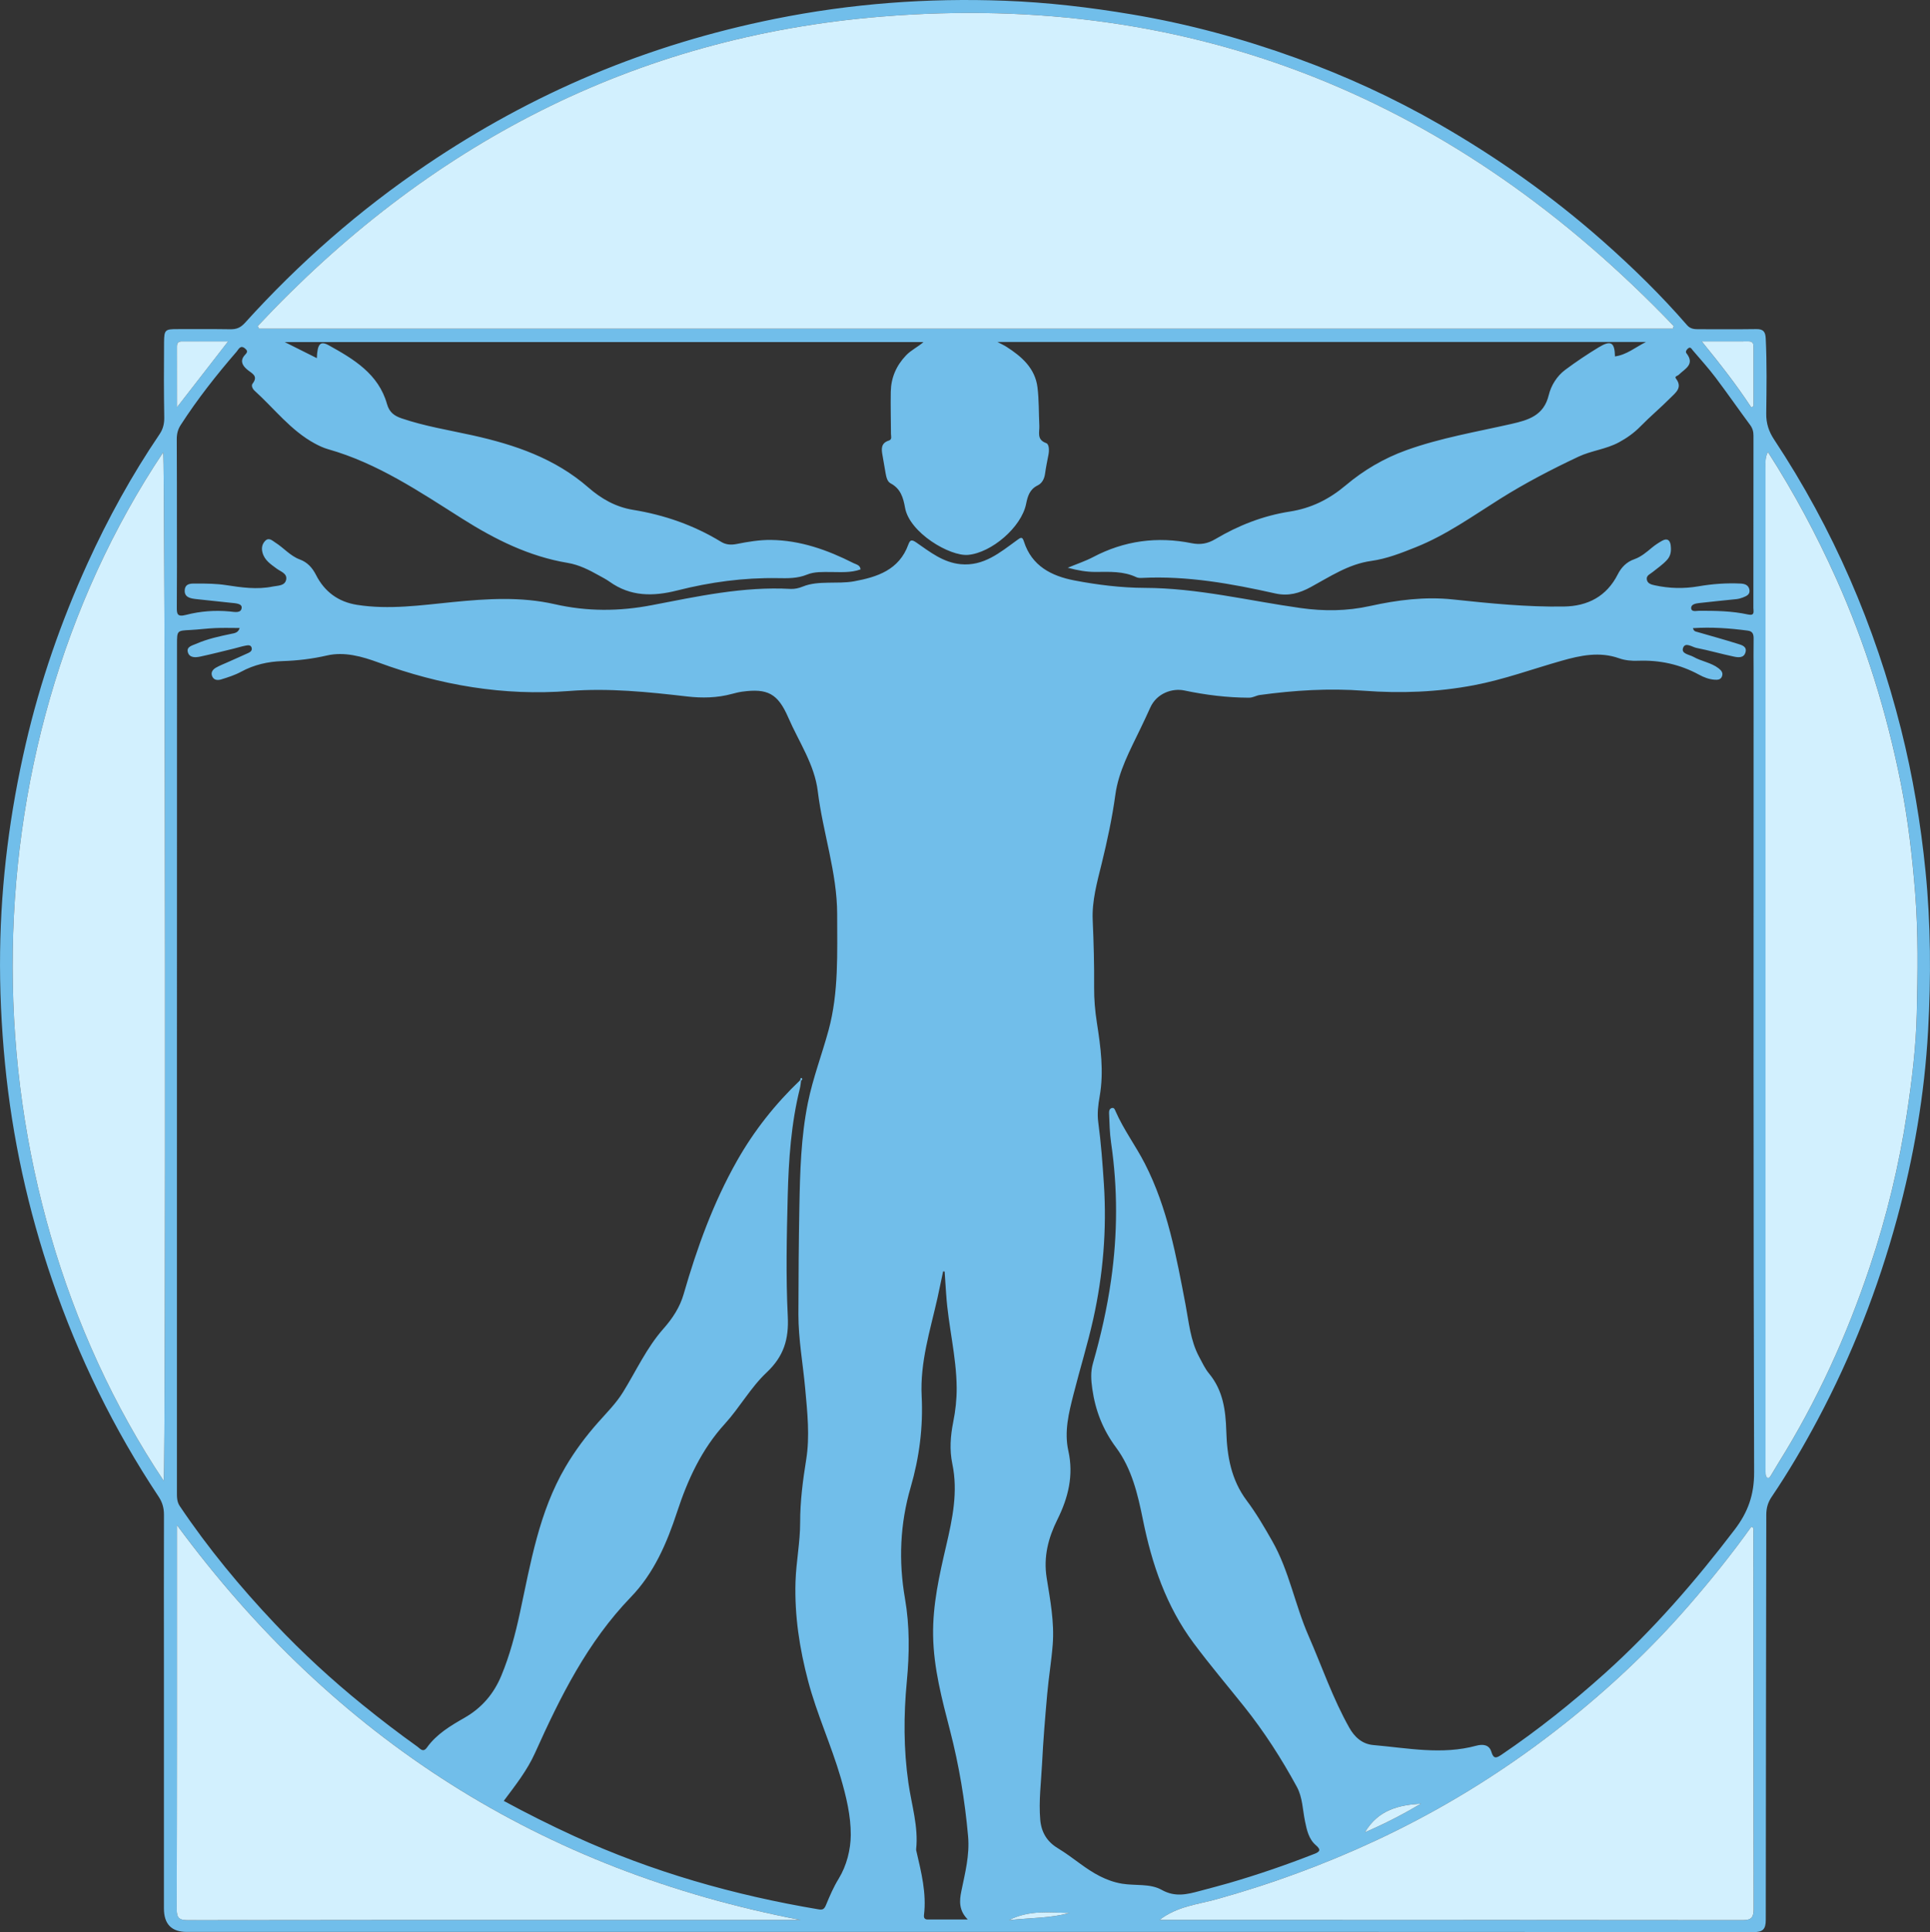 <?xml version="1.0" encoding="UTF-8"?>
<svg id="Layer_2" data-name="Layer 2" xmlns="http://www.w3.org/2000/svg" viewBox="0 0 1001.62 1002.46">
  <rect x="0" y="0" width="1001.62" height="1002.46" fill="#333333" stroke="none"/>
  <defs>
    <style>
      .cls-1 {
        fill: #fdfefe;
      }

      .cls-2 {
        fill: #71beea;
      }

      .cls-3 {
        fill: #d2f0fe;
      }
    </style>
  </defs>
  <g id="Layer_1-2" data-name="Layer 1">
    <g>
      <path class="cls-2" d="M500.52,1002.38c-134.53,0-269.05,0-403.58,0q-11.9,0-11.87-12.24c.01-41.62,0-83.25,0-124.87,0-26.45-.08-52.91,.02-79.36,.01-3.51-.85-6.47-2.76-9.35-23.31-35.08-41.67-72.64-55.29-112.45-12.47-36.43-20.7-73.83-24.44-112.22-1.89-19.4-2.81-38.82-2.55-58.29,.49-36.36,5.11-72.22,13.32-107.65,7.48-32.31,18.32-63.49,32.04-93.62,10.62-23.32,22.97-45.76,37.37-67,1.87-2.76,2.51-5.51,2.46-8.84-.22-12.98-.22-25.97-.1-38.96,.06-6.44,.61-6.77,6.87-6.76,9.16,.02,18.32-.08,27.47,.07,3.19,.05,5.33-.77,7.65-3.33,28.1-31.08,59.34-58.48,94.16-82,27.27-18.42,55.92-34.12,86.15-46.81,30.51-12.8,62.11-22.33,94.64-28.89C441.58,1.85,481.42-1.15,521.6,.39c22.09,.84,44.01,3.41,65.87,7.09,29.14,4.9,57.51,12.59,85.16,22.61,25.63,9.29,50.45,20.65,74.16,34.27,30.37,17.44,58.81,37.53,85.07,60.74,15.47,13.67,30.18,28.04,43.7,43.63,1.63,1.87,3.61,2.1,5.84,2.09,9.99-.03,19.98,.1,29.97-.06,3.64-.06,4.82,1.19,5,4.89,.63,12.98,.42,25.97,.26,38.94-.06,5.13,1.35,9.33,4.09,13.47,30.65,46.31,52.36,96.61,65.89,150.38,6.07,24.15,10.19,48.69,12.68,73.54,2.76,27.59,2.86,55.22,1.34,82.77-1.82,33.04-7.43,65.62-16.14,97.61-9.86,36.19-23.42,70.94-41.04,104.05-7.34,13.8-15.24,27.29-24.01,40.25-1.95,2.88-2.78,5.81-2.78,9.31-.06,70.07-.26,140.13-.27,210.2,0,4.84-1.56,6.31-6.31,6.31-104.89-.11-209.78-.1-314.68-.11-31.63,0-63.27,0-94.9,0v.04Zm-9.48-330.77c-.27-3.96-.53-7.92-.8-11.88-.26-.03-.52-.05-.78-.08l-2.94,13.84c-3.78,16.8-9.09,33.27-8.2,50.92,.81,16-1.21,31.84-5.71,47.27-5.54,19-6.32,38.34-2.96,57.66,2.5,14.42,2.33,28.68,.96,43.09-1.67,17.58-1.69,35.15,.83,52.67,1.64,11.45,5.28,22.67,4.01,34.46-.03,.32,.08,.66,.15,.98,2.53,10.9,5.3,21.78,3.92,33.15-.17,1.4,.41,2.25,1.91,2.25,6.68,0,13.35,0,20.83,0-4.71-4.7-4.38-9.69-3.36-14.65,1.93-9.43,4.39-18.71,3.51-28.55-1.65-18.54-4.7-36.82-9.36-54.84-4.19-16.21-8.52-32.34-8.79-49.32-.25-16,3.23-31.31,6.81-46.67,3.25-13.95,6.19-27.95,3.17-42.35-1.53-7.32-.98-14.54,.46-21.75,1.18-5.87,1.83-11.76,1.79-17.77-.12-16.34-4.38-32.2-5.44-48.42ZM838.09,184.93c6.07-.8,10.61-4.73,16.14-7.5h-336.59c2.13,1.13,3.49,1.73,4.72,2.52,7.91,5.08,14.84,11.11,16.07,21.07,.81,6.57,.63,13.27,.96,19.91,.16,3.33-1.51,7.17,3.56,8.98,1.56,.56,1.61,3.79,1.17,6.03-.64,3.26-1.31,6.52-1.76,9.81-.36,2.69-1.55,4.99-3.84,6.11-4.16,2.04-5.19,5.59-6.01,9.64-2.45,12.12-18.02,25.32-30.09,26.4-9.47,.85-30.41-11.48-32.72-24.46-.93-5.24-2.3-9.9-7.49-12.65-1.75-.92-2.23-3.24-2.6-5.23-.58-3.1-1.03-6.22-1.61-9.31-.62-3.31-.85-6.35,3.27-7.66,1.8-.57,1.12-2.17,1.12-3.41-.03-7.32-.24-14.65-.1-21.97,.15-7.25,2.85-13.5,7.92-18.82,2.66-2.79,6.21-4.4,9.04-6.9H147.78c6.16,3.08,11.25,5.63,16.65,8.33,.28-7.42,1.82-9.09,6.16-6.68,13,7.21,25.85,14.85,30.25,30.48,1.23,4.35,3.81,6.16,7.63,7.46,11.99,4.07,24.47,6.07,36.77,8.79,21.94,4.87,42.78,11.94,60.12,27.08,6.67,5.82,14.15,10.12,23.26,11.6,16.2,2.63,31.52,7.97,45.62,16.58,2.44,1.49,5.07,1.72,8.11,1.11,5.83-1.15,11.82-2.16,17.73-2.09,15.25,.18,29.31,5.17,42.77,11.98,1.45,.74,3.6,1.01,3.74,3.31-5.09,1.83-10.29,1.35-15.42,1.35-4.18,0-8.5-.24-12.32,1.33-5.01,2.06-10.08,1.93-15.21,1.84-17.7-.3-35.09,2.07-52.17,6.4-12.45,3.15-24.21,3.26-35.13-4.55-1.75-1.25-3.7-2.23-5.58-3.28-5.09-2.86-10.33-5.5-16.12-6.47-20.1-3.34-37.88-12.26-54.81-22.97-22.17-14.02-43.9-28.75-69.56-36.02-2.38-.67-4.68-1.76-6.87-2.94-12.51-6.76-21.02-18.13-31.31-27.44-1-.91-1.82-2.61-1.02-3.63,3.18-4.08-.42-5.32-2.68-7.22-2.18-1.84-3.84-4.07-1.95-6.86,1-1.48,3-2.35,.68-4.22-2.41-1.94-3.31,.52-4.32,1.68-10.45,12.07-20.32,24.59-29,38.03-1.54,2.39-2.08,4.71-2.07,7.46,.09,15.32,.07,30.64,.08,45.95,0,13.65,.07,27.31-.05,40.96-.03,3.58,.08,5.42,4.78,4.19,7.38-1.92,15.05-2.5,22.72-1.77,2.47,.24,5.92,1.08,6.16-1.95,.18-2.27-3.49-2.32-5.76-2.57-5.93-.66-11.87-1.25-17.8-1.9-2.9-.32-6.18-.84-6-4.53,.19-3.94,3.75-3.54,6.51-3.54,4.98,0,9.92,.05,14.91,.81,8.02,1.23,16.16,2.42,24.28,.74,2.61-.54,6.36-.24,6.97-3.69,.55-3.13-2.93-4.09-4.96-5.61-3.07-2.3-6.3-4.29-7.36-8.39-.61-2.36-.14-4.41,1.41-6,1.95-2.01,3.74-.09,5.3,.9,4.34,2.73,7.69,6.9,12.66,8.74,3.97,1.46,6.51,4.3,8.42,8.04,4.43,8.72,11.57,13.98,21.26,15.51,16.63,2.63,33.23,.2,49.67-1.43,17.82-1.76,35.43-2.9,52.97,1.1,16.8,3.83,33.47,3.76,50.34,.51,23.79-4.57,47.53-9.79,72.04-8.44,2.09,.12,4.37-.41,6.32-1.21,4.29-1.75,8.71-1.92,13.22-2.02,4.48-.09,9.05,.08,13.43-.72,12.09-2.22,23.39-5.93,28.16-19.08,.89-2.44,1.71-2.73,4.15-1.04,7.06,4.88,13.92,10.38,23,11.24,11.92,1.13,20.37-6.02,29.07-12.34,1.97-1.43,2.87-2.27,3.74,.5,4.04,12.84,14.46,18.01,26.21,20.27,11.98,2.3,24.51,3.83,36.41,3.86,27.6,.07,54.04,6.69,80.96,10.46,12.2,1.71,24.09,1.6,36.03-1.04,14.18-3.14,28.56-4.96,43.02-3.42,19.18,2.04,38.34,3.98,57.64,3.68,12.33-.19,22.12-5.22,27.94-16.69,1.85-3.65,4.54-6.44,8.58-7.86,3.5-1.23,6.3-3.63,9.13-5.99,1.65-1.37,3.47-2.56,5.34-3.61,2.7-1.51,4.14-.2,4.43,2.51,.29,2.66,.15,5.17-1.91,7.44-2.27,2.49-5.02,4.33-7.59,6.4-1.28,1.03-3.15,1.67-2.92,3.65,.26,2.2,2.27,2.73,4.05,3.12,7.55,1.67,15.16,1.85,22.78,.54,7.23-1.25,14.5-1.78,21.83-1.43,2.12,.1,4.07,.7,4.58,3.06,.56,2.62-1.51,3.43-3.38,4.17-1.06,.42-2.21,.73-3.35,.85-6.43,.7-12.87,1.26-19.28,2.03-1.75,.21-4.34,.6-4.19,2.69,.15,2.1,2.71,1.33,4.2,1.32,8.48-.01,16.97,.1,25.29,1.93,3.7,.81,2.79-1.68,2.79-3.41,.04-29.8,.01-59.61,.05-89.41,0-2.08-.47-3.79-1.75-5.52-6.03-8.14-11.8-16.48-17.91-24.57-3.7-4.9-7.84-9.47-11.84-14.15-.56-.65-1.11-1.96-2.31-1.1-.79,.57-1.66,1.74-1.01,2.57,4.64,5.89-.85,8.11-3.93,11.19-.62,.62-2.39,.81-1.49,1.98,3.62,4.74-.24,7.38-2.87,10.04-5.03,5.07-10.54,9.67-15.53,14.77-3.32,3.39-7.01,6.01-11.15,8.26-6.66,3.62-14.36,4.32-21.04,7.47-13.96,6.58-27.66,13.7-40.77,21.94-14.19,8.91-27.88,18.73-43.57,25-7.55,3.02-15.13,6.03-23.25,7.16-11.72,1.63-21.33,8.13-31.36,13.57-5.88,3.19-11.55,4.83-18.47,3.28-22.72-5.09-45.6-9.21-69.07-8.05-.98,.05-2.09,.04-2.95-.37-6.74-3.2-13.93-2.77-21.08-2.73-4.66,.03-9.18-.74-14.53-2.18,4.97-2.06,9.23-3.46,13.14-5.52,16.22-8.55,33.32-10.81,51.15-7.21,4.6,.93,8.37,.21,12.26-2.1,11.97-7.1,24.82-12.15,38.56-14.29,11.22-1.74,20.47-6.32,29.21-13.68,9.22-7.77,19.73-13.98,31.33-18.16,17.73-6.39,36.25-9.49,54.52-13.64,8.86-2.01,16.88-4.32,19.45-14.94,1.23-5.04,4.23-9.92,8.61-13.18,5.59-4.17,11.42-8.06,17.38-11.68,6.28-3.8,8.23-2.56,8.39,4.73-.12,.04-.26,.06-.35,.14-.05,.04-.04,.18-.05,.27,.12-.15,.24-.3,.36-.45Zm-422.83,375.49c.16,.12,.31,.25,.46,.39-.19,1.31-.28,2.64-.6,3.92-4.56,18.32-5.83,37.06-6.31,55.81-.52,20.8-1.01,41.66,.03,62.42,.6,11.97-2.09,20.8-11.02,29.19-8.25,7.76-13.95,18.17-21.64,26.61-12.08,13.24-19.29,28.99-24.74,45.59-5.35,16.3-12.03,31.88-24,44.27-22.58,23.37-36.68,51.79-49.76,80.88-4.1,9.12-10.17,16.79-16.24,24.9,11.83,6.41,23.98,12.52,36.38,18.2,40.58,18.61,83.08,30.71,127.02,38.08,2.15,.36,2.93-.09,3.87-2.36,1.9-4.6,3.86-9.18,6.53-13.53,4.18-6.81,6.24-15.15,6.29-22.72,.06-9.94-2.38-20.04-5.24-29.8-4.95-16.9-12.37-32.96-16.88-50.01-4.47-16.91-7.1-33.97-6.56-51.58,.32-10.3,2.42-20.42,2.41-30.69-.02-11.03,1.4-21.84,3.14-32.69,1.96-12.22,.58-24.6-.51-36.74-1.16-12.86-3.55-25.65-3.53-38.6,.03-18.6,.15-37.2,.5-55.8,.34-18.12,.82-36.14,4.41-53.93,2.6-12.88,7.35-25.19,10.77-37.83,5.3-19.56,4.42-40,4.43-60.02,0-21.58-7.44-42.4-10.06-63.84-1.7-13.95-9.86-25.66-15.33-38.27-5.4-12.45-10.77-15.18-23.86-13.4-1.8,.25-3.59,.69-5.35,1.17-7.67,2.09-15.52,2.23-23.27,1.33-20.36-2.36-40.63-4.45-61.26-2.84-33.97,2.65-66.86-2.99-98.82-14.75-8.57-3.15-17.77-5.77-26.83-3.68-7.7,1.78-15.29,2.67-23.11,2.92-7.53,.24-14.76,1.88-21.51,5.55-3.18,1.73-6.73,2.85-10.21,3.93-1.7,.53-3.83,.57-4.74-1.59-.89-2.1,.37-3.59,2.05-4.54,1.87-1.06,3.9-1.84,5.87-2.72,3.64-1.63,7.3-3.22,10.92-4.89,1.1-.51,2.04-1.35,1.62-2.73-.46-1.52-1.91-1.25-2.95-1.07-2.12,.38-4.18,1.06-6.27,1.57-5.81,1.41-11.6,2.9-17.44,4.15-2.47,.53-5.58,.7-6.42-2.24-.84-2.96,2.33-3.51,4.34-4.4,5.81-2.56,11.99-3.88,18.17-5.17,1.68-.35,3.6-.49,4.37-3.03-4.44,0-8.56-.14-12.68,.04-4.3,.18-8.59,.77-12.89,.99-6.92,.35-6.95,.28-6.95,7.36-.02,89.41-.03,178.82-.04,268.22,0,57.28,0,114.56,0,171.84,0,2.49-.05,4.87,1.49,7.16,14.68,21.85,31.42,42.05,49.47,61.14,14.16,14.98,29.32,28.93,45.35,41.92,9.31,7.54,18.8,14.82,28.54,21.77,1.38,.98,2.88,3.26,4.91,.42,4.98-6.96,12.22-11.27,19.4-15.37,9.09-5.19,15.3-12.48,19.24-22.01,4.34-10.48,7.2-21.35,9.59-32.43,5.59-25.93,9.89-52.28,23.63-75.72,4.88-8.33,10.62-16,16.97-23.16,4.5-5.08,9.35-9.9,12.91-15.67,6.87-11.1,12.28-23.12,21.06-33.02,4.65-5.25,8.47-11.07,10.42-17.86,6.92-24.01,15.35-47.39,27.72-69.22,8.83-15.59,19.82-29.45,32.76-41.8Zm463.32-234.51c.53,1.76,1.42,1.75,2.2,1.97,7.02,2.02,14.06,3.98,21.03,6.15,2.12,.66,5.03,1.38,4.01,4.59-.92,2.9-3.8,2.52-5.99,2.06-6.49-1.36-12.88-3.22-19.38-4.5-2.31-.45-5.84-3.22-6.98-.01-1.09,3.08,3.21,3.41,5.39,4.64,4.19,2.38,9.2,2.95,13.11,5.99,1.48,1.15,2.41,2.39,1.66,4.23-.69,1.69-2.29,1.75-3.83,1.64-2.88-.21-5.53-1.23-8.02-2.59-9.88-5.38-20.45-7.67-31.64-7.25-3.36,.13-6.75-.17-9.85-1.27-10.17-3.6-19.98-1.52-29.82,1.27-15.14,4.29-29.92,9.73-45.48,12.69-18.97,3.61-38.07,4.31-57.13,2.88-18.21-1.37-36.11-.25-54.07,2.21-1.96,.27-3.48,1.41-5.63,1.4-11.34-.05-22.45-1.42-33.56-3.76-5.99-1.26-14.26,1.26-17.69,8.99-1.62,3.65-3.35,7.24-5.07,10.84-5.3,11.08-11.31,21.93-13.01,34.33-1.65,12.03-4.19,23.85-7.08,35.63-2.37,9.63-5.11,19.37-4.67,29.31,.51,11.65,.84,23.28,.74,34.93-.05,6.16,.48,12.23,1.43,18.34,1.97,12.64,3.7,25.34,1.45,38.21-.77,4.39-1.35,8.89-.74,13.41,1.44,10.71,2.24,21.47,2.94,32.25,1.52,23.57-.42,46.88-5.53,69.86-2.92,13.1-6.93,25.96-10.22,38.98-2.45,9.65-4.95,19.36-2.7,29.47,2.81,12.63-.03,24.25-5.69,35.62-4.7,9.44-7.31,19.26-5.57,30.24,1.82,11.43,4.05,22.95,3.14,34.63-.67,8.58-2.1,17.1-2.86,25.68-1.07,12.06-2.08,24.14-2.68,36.24-.48,9.62-1.76,19.22-.94,28.89,.55,6.5,3.44,11.4,9.12,14.84,4.04,2.45,7.85,5.3,11.67,8.09,6.59,4.82,13.4,8.96,21.71,10.33,6.88,1.13,14.49-.19,20.53,3.2,6.99,3.92,13.21,2.34,19.88,.54,4.97-1.34,9.96-2.61,14.91-4.04,14.99-4.35,29.74-9.41,44.27-15.1,2.75-1.08,3.98-2,1-4.54-3.74-3.18-4.73-7.86-5.68-12.46-1.24-5.99-1.25-12.38-4.23-17.85-7.95-14.6-16.91-28.57-27.3-41.58-8.79-11.01-17.92-21.76-26.32-33.06-14.14-19.03-21.6-40.85-26.26-63.93-2.65-13.13-5.75-26.48-13.94-37.49-6.86-9.23-10.76-19.21-12.35-30.5-.64-4.54-.93-8.73,.34-13.17,4.07-14.2,7.33-28.56,9.42-43.22,3.4-23.78,3.48-47.49,0-71.25-.74-5.08-.83-10.26-1.05-15.4-.04-1.02,.18-2.48,1.69-2.66,1.01-.12,1.32,.89,1.64,1.61,4.18,9.61,10.51,18.02,15.27,27.32,11.76,22.96,16.28,47.98,21.06,72.95,1.77,9.26,2.52,18.81,7.12,27.33,1.58,2.92,2.99,6.04,5.08,8.56,7.28,8.75,8.66,19.09,8.98,29.9,.38,12.92,2.5,25.26,10.62,36.08,4.95,6.59,9.14,13.8,13.23,20.99,8.76,15.38,11.76,33.01,18.81,49.1,6.98,15.96,12.6,32.54,21.19,47.76,2.6,4.61,6.49,8.45,12.47,8.97,17.8,1.55,35.56,5.2,53.43,.34,3.11-.85,6.68-.74,7.84,3.23,1.12,3.81,2.66,3.18,5.25,1.43,18.89-12.79,36.67-26.99,53.63-42.22,25.08-22.53,47.04-47.87,67.44-74.66,6.76-8.87,10.06-17.93,10.02-29.58-.43-138.36-.28-276.72-.27-415.07,0-5.83-.09-11.66,.01-17.48,.04-2.3-.46-3.87-3.01-4.21-9.38-1.25-18.77-1.93-28.49-1.28ZM133.77,169.16c.21,.46,.43,.92,.64,1.38H868.19c.14-.47,.27-.94,.41-1.41C756.59,52.16,620.34-4.62,457.66,8.6c-128.83,10.47-236.03,66.72-323.89,160.56Zm783.75,65.38c-1.57,2.94-1.24,5.76-1.24,8.53,0,88.4,0,176.79,0,265.19,0,84.23,0,168.47,0,252.7,0,1.33-.05,2.67,.07,3.99,.06,.61,.33,1.44,.78,1.71,.94,.56,1.5-.37,1.91-1.02,1.41-2.25,2.69-4.58,4.1-6.84,19.88-31.87,35.32-65.83,47.23-101.4,8.7-26.01,15.2-52.59,19.29-79.73,2.59-17.24,4.73-34.56,5.12-51.98,.46-20.78,.81-41.57-.83-62.35-1.51-19.21-3.75-38.32-7.51-57.19-7.29-36.6-18.26-72.08-33.58-106.17-10.16-22.6-21.81-44.38-35.32-65.44ZM84.96,768.35c1.12-7.72,.77-530.16-.27-533.67-104.82,156.92-103.6,377.97,.27,533.67Zm330.57,227.83c-134.4-25.75-241.96-93.95-323.69-204.89,0,2.82,0,4.44,0,6.05,0,64.4,.04,128.81-.12,193.21-.01,4.68,1.34,5.73,5.84,5.72,68.73-.14,137.47-.1,206.2-.1,37.26,0,74.52,0,111.78,0Zm186.26-.03h4.08c99.56,0,199.12-.02,298.68,.11,4.54,0,5.56-1.54,5.55-5.78-.12-65.26-.08-130.52-.12-195.78,0-.85,.58-2.04-1.06-2.57-10.09,14.14-21,27.7-32.44,40.87-20.89,24.06-44.16,45.6-69.26,65.06-28.81,22.34-59.77,41.3-92.89,56.76-26.87,12.55-54.54,22.7-83.08,30.64-9.8,2.72-20.27,3.6-29.46,10.68ZM908.82,211.32c.4-.16,.79-.33,1.19-.49,0-10.13,0-20.26,0-30.38,0-1.77-.02-3.34-2.52-3.33-7.87,.06-15.73,.02-24.33,.02,9.42,11.56,18.01,22.5,25.65,34.18Zm-816.99,.01c9.24-11.9,17.68-22.77,26.54-34.19-8.4,0-16.16,.02-23.92-.02-1.92-.01-2.65,.83-2.64,2.7,.04,10.07,.02,20.15,.02,31.5ZM708.34,950.69c10.68-4.56,20.03-9.49,29.16-14.87-11.45,.75-22.12,3.08-29.16,14.87Zm-184.75,45.59c11.4-1.26,21.62-.98,31.49-3.73-10.22-.17-20.59-1.72-31.49,3.73Z"/>
      <path class="cls-3" d="M133.77,169.16C221.62,75.31,328.83,19.07,457.66,8.6c162.68-13.22,298.93,43.56,410.94,160.54-.14,.47-.27,.94-.41,1.41H134.41c-.21-.46-.43-.92-.64-1.38Z"/>
      <path class="cls-3" d="M917.52,234.54c13.51,21.06,25.16,42.84,35.32,65.44,15.32,34.09,26.29,69.57,33.58,106.17,3.76,18.87,5.99,37.98,7.51,57.19,1.64,20.79,1.29,41.57,.83,62.35-.38,17.42-2.52,34.75-5.12,51.98-4.09,27.14-10.58,53.72-19.29,79.73-11.9,35.57-27.35,69.53-47.23,101.4-1.41,2.25-2.69,4.59-4.1,6.84-.41,.65-.97,1.58-1.91,1.02-.45-.27-.72-1.1-.78-1.71-.12-1.32-.07-2.66-.07-3.99,0-84.23,0-168.47,0-252.7,0-88.4,0-176.79,0-265.19,0-2.76-.33-5.59,1.24-8.53Z"/>
      <path class="cls-3" d="M84.96,768.35c-103.87-155.71-105.08-376.76-.27-533.67,1.04,3.51,1.39,525.95,.27,533.67Z"/>
      <path class="cls-3" d="M415.53,996.18c-37.26,0-74.52,0-111.78,0-68.73,0-137.47-.04-206.2,.1-4.49,0-5.85-1.04-5.84-5.72,.17-64.4,.12-128.81,.12-193.21,0-1.62,0-3.23,0-6.05,81.73,110.94,189.29,179.14,323.69,204.89Z"/>
      <path class="cls-3" d="M601.78,996.14c9.19-7.08,19.66-7.96,29.46-10.68,28.54-7.94,56.2-18.09,83.08-30.64,33.12-15.47,64.08-34.43,92.89-56.76,25.11-19.46,48.37-41.01,69.26-65.06,11.44-13.17,22.35-26.72,32.44-40.87,1.64,.53,1.06,1.72,1.06,2.57,.03,65.26,0,130.52,.12,195.78,0,4.24-1.01,5.78-5.55,5.78-99.56-.12-199.12-.1-298.68-.11h-4.08Z"/>
      <path class="cls-3" d="M908.82,211.32c-7.64-11.68-16.23-22.62-25.65-34.18,8.6,0,16.46,.04,24.33-.02,2.49-.02,2.52,1.56,2.52,3.33-.01,10.13,0,20.26,0,30.38-.4,.16-.79,.33-1.19,.49Z"/>
      <path class="cls-3" d="M91.83,211.33c0-11.36,.02-21.43-.02-31.5,0-1.87,.72-2.71,2.64-2.7,7.76,.04,15.52,.02,23.92,.02-8.86,11.42-17.3,22.29-26.54,34.19Z"/>
      <path class="cls-3" d="M708.34,950.69c7.05-11.79,17.71-14.12,29.16-14.87-9.13,5.38-18.48,10.3-29.16,14.87Z"/>
      <path class="cls-3" d="M523.59,996.27c10.9-5.45,21.27-3.9,31.49-3.73-9.87,2.75-20.09,2.47-31.49,3.73Z"/>
      <path class="cls-1" d="M838.09,184.93c-.12,.15-.24,.3-.36,.45,.01-.09,0-.23,.05-.27,.09-.08,.23-.09,.35-.14,0,0-.04-.04-.04-.04Z"/>
      <path class="cls-2" d="M415.26,560.42c.19-.44,.07-1.4,.83-1.01,.54,.28,.17,1.02-.38,1.39-.15-.13-.3-.26-.45-.38Z"/>
    </g>
  </g>
</svg>